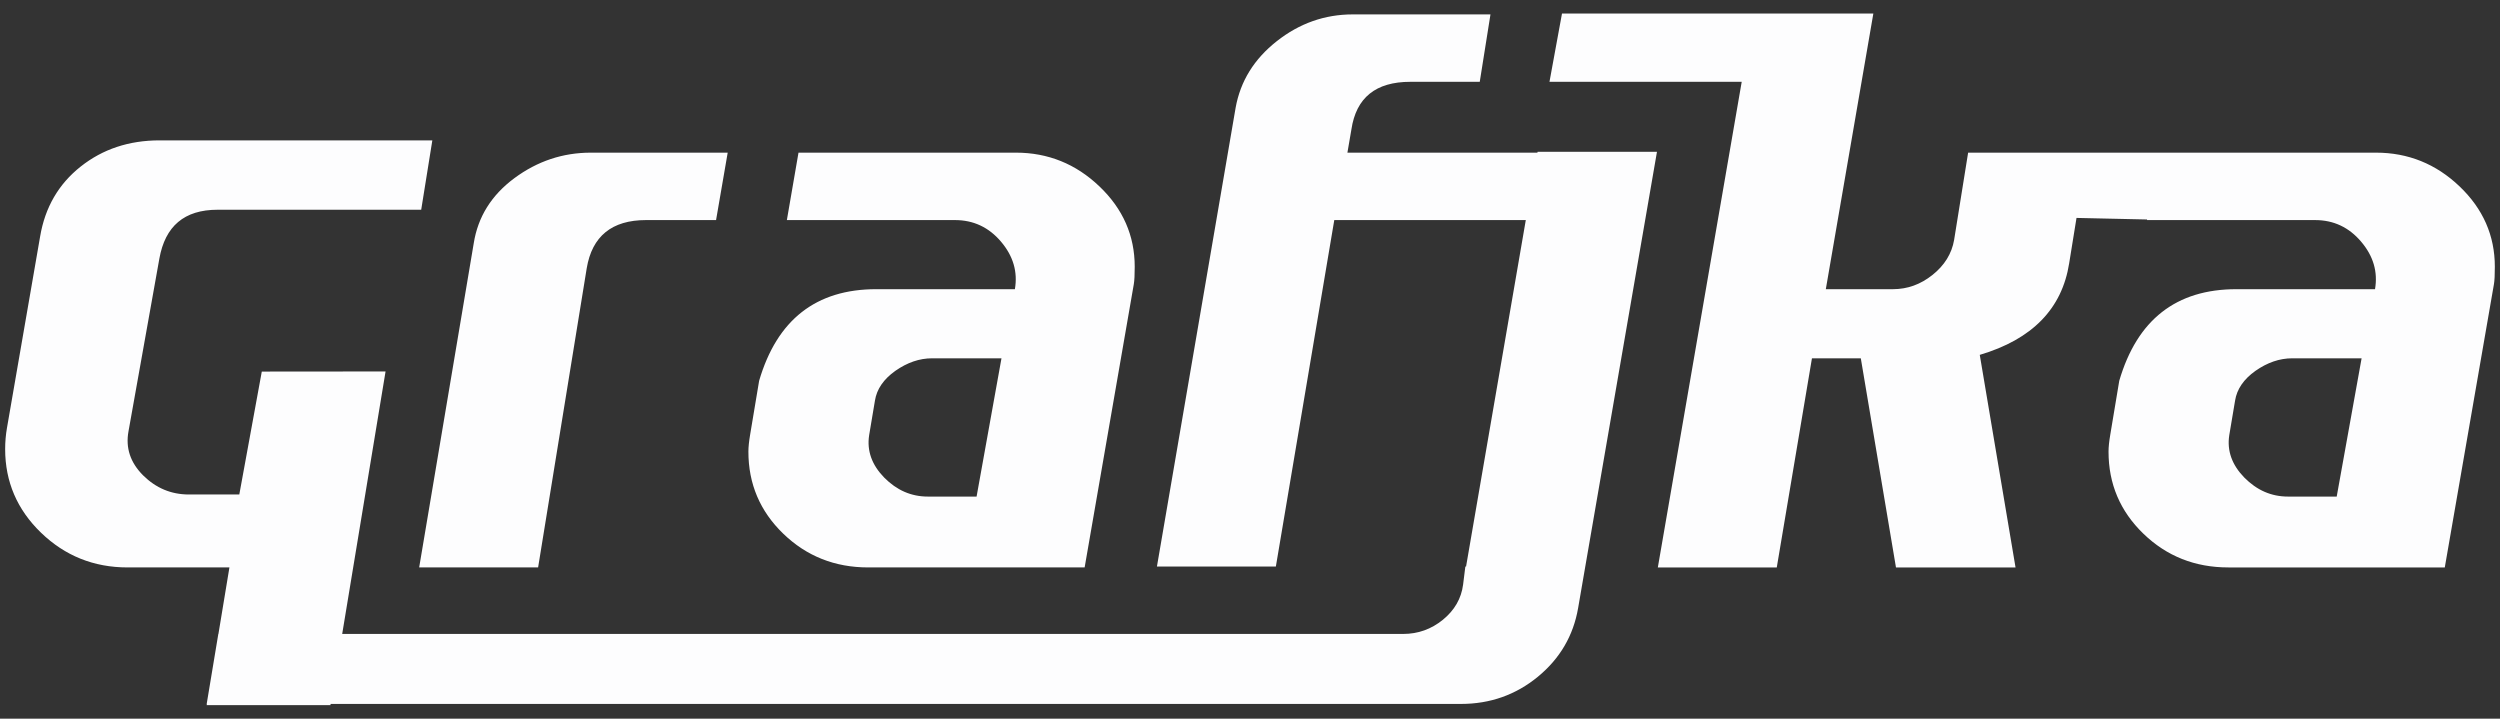<?xml version="1.0" encoding="utf-8"?>
<!-- Generator: Adobe Illustrator 17.0.0, SVG Export Plug-In . SVG Version: 6.00 Build 0)  -->
<!DOCTYPE svg PUBLIC "-//W3C//DTD SVG 1.1//EN" "http://www.w3.org/Graphics/SVG/1.1/DTD/svg11.dtd">
<svg version="1.1" id="Layer_1" xmlns="http://www.w3.org/2000/svg" xmlns:xlink="http://www.w3.org/1999/xlink" x="0px" y="0px"
	 width="180.745px" height="51.958px" viewBox="0 0 180.745 51.958" enable-background="new 0 0 180.745 51.958"
	 xml:space="preserve">
<rect x="0" y="0" width="180.745" height="51.958" fill="#333333" stroke="none"/>
<path fill="#FDFDFE" d="M170.739,25.905h-5.019c-0.907,0-1.792,0.303-2.653,0.906c-0.851,0.603-1.346,1.323-1.476,2.155l-0.42,2.499
	c-0.173,1.124,0.194,2.145,1.088,3.061c0.905,0.916,1.951,1.375,3.157,1.375h3.523L170.739,25.905z M72.405,25.905h-5.021
	c-0.906,0-1.79,0.303-2.652,0.906c-0.849,0.603-1.346,1.323-1.476,2.155l-0.419,2.499c-0.173,1.124,0.194,2.145,1.088,3.061
	c0.905,0.916,1.95,1.375,3.157,1.375h3.523L72.405,25.905z M81.974,20.533l-3.557,20.491H62.772c-2.414,0-4.461-0.813-6.143-2.438
	c-1.681-1.623-2.521-3.601-2.521-5.934c0-0.332,0.044-0.75,0.129-1.25l0.647-3.873c1.294-4.415,4.117-6.622,8.47-6.622h10.021
	c0.214-1.25-0.119-2.393-1.003-3.435c-0.884-1.042-1.994-1.561-3.329-1.561H56.889l0.841-4.875h15.71
	c2.327,0,4.342,0.813,6.044,2.438c1.704,1.624,2.554,3.56,2.554,5.809C82.039,19.866,82.016,20.282,81.974,20.533z M52.611,11.036
	l-0.841,4.875h-5.064c-2.467,0-3.901,1.165-4.288,3.487l-3.514,21.626h-8.599l3.944-23.427c0.301-1.916,1.282-3.488,2.941-4.717
	c1.66-1.229,3.502-1.844,5.528-1.844C42.718,11.036,52.611,11.036,52.611,11.036z M121.53,0.979h5.247h4.241h4.421l-3.436,19.928
	h4.859c1.044,0,1.993-0.344,2.855-1.031c0.861-0.686,1.39-1.53,1.562-2.53l1.013-6.31h4.299h4.3h5.174h2.315h13.394
	c2.327,0,4.343,0.813,6.046,2.438c1.702,1.624,2.552,3.56,2.552,5.809c0,0.583-0.021,0.999-0.063,1.25l-3.556,20.491h-15.646
	c-2.415,0-4.462-0.813-6.143-2.438c-1.681-1.623-2.521-3.601-2.521-5.934c0-0.332,0.044-0.75,0.13-1.25l0.646-3.873
	c1.293-4.415,4.116-6.622,8.47-6.622h10.021c0.214-1.25-0.119-2.393-1.004-3.435c-0.884-1.042-1.993-1.561-3.327-1.561h-10.252
	h-1.904l0.008-0.043l-5.103-0.113l-0.53,3.278c-0.517,3.291-2.673,5.499-6.464,6.623l2.586,15.369h-8.644l-2.542-15.119H131
	l-2.543,15.119h-8.599l6.064-35.109h-5.235h-5.023h-3.64l0.905-4.936h2.734h5.867V0.979z M27.874,26.856l-0.001,0.008h0.001
	L24.74,45.833h76.705c1.078,0,2.038-0.345,2.878-1.029c0.838-0.686,1.324-1.531,1.455-2.531l0.163-1.312h0.052l4.319-25.05h-5.076
	h-6.247h-2.523l-4.224,25.05h-8.598L89.333,7.79c0.344-1.917,1.336-3.521,2.974-4.811c1.638-1.291,3.469-1.938,5.495-1.938h9.956
	l-0.775,4.874h-5.022c-2.5,0-3.911,1.146-4.256,3.435l-0.29,1.687h1.574h7.088h5.076l0.011-0.061h8.631l-5.183,29.985l-0.517,2.998
	c-0.345,1.998-1.315,3.655-2.908,4.966c-1.596,1.312-3.454,1.968-5.562,1.968H23.904L23.89,50.98h-8.948l0.014-0.087h-0.013
	l0.841-5.06h0.008l0.795-4.809H9.224c-2.441,0-4.526-0.839-6.256-2.509c-1.731-1.671-2.595-3.688-2.595-6.046
	c0-0.516,0.043-1.027,0.133-1.544l2.396-13.833c0.355-2.099,1.332-3.783,2.928-5.048c1.6-1.266,3.496-1.896,5.716-1.896h19.711
	l-0.805,5.016H15.728c-2.406,0-3.787,1.185-4.207,3.537L9.29,31.184c-0.221,1.199,0.134,2.26,1.055,3.183
	c0.932,0.922,2.031,1.384,3.317,1.384h3.639l1.626-8.887L27.874,26.856z"/>
</svg>
